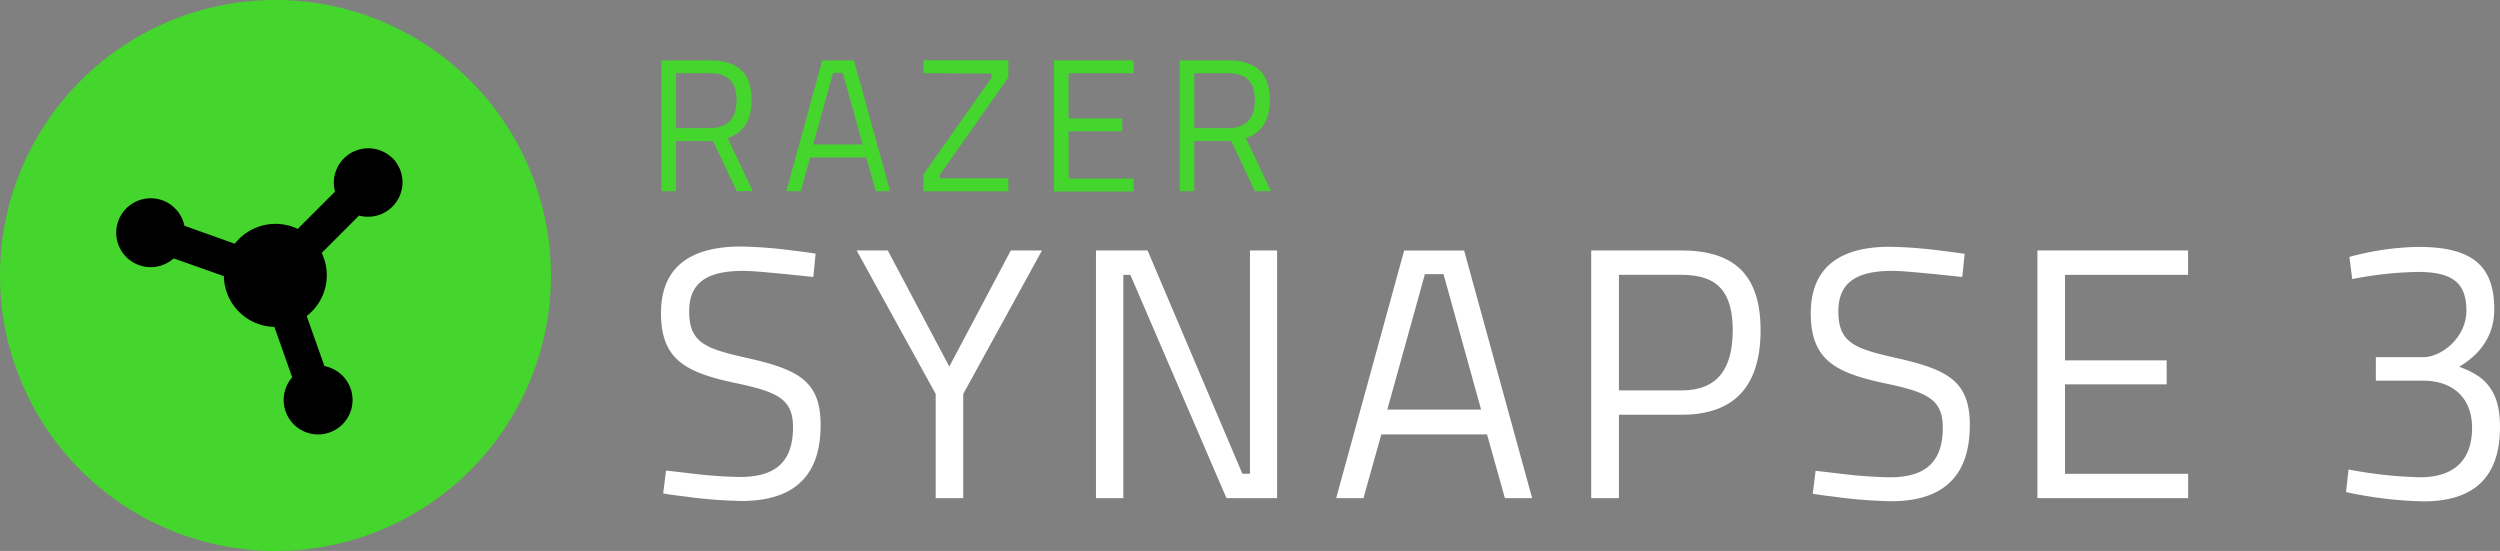 <svg id="Layer_1" data-name="Layer 1" xmlns="http://www.w3.org/2000/svg" viewBox="0 0 387.6 85.42"><rect x="0" y="0" width="387.6" height="85.42" fill="#808080" stroke="none"/><defs><style>.cls-1,.cls-3{fill:#44d62c;}.cls-1,.cls-2,.cls-4{fill-rule:evenodd;}.cls-4{fill:#fff;}</style></defs><path class="cls-1" d="M42.71,0A42.71,42.71,0,1,1,0,42.71H0A42.71,42.71,0,0,1,42.71,0Z" transform="translate(0 0)"/><path class="cls-2" d="M60.87,24.55a5.34,5.34,0,0,0-8.93,5.16l-5.78,5.78a8,8,0,0,0-9.76,2.3L28.59,35a5.34,5.34,0,1,0-1.67,5.06l7.79,2.75a8,8,0,0,0,7.83,7.87L45.3,58.5A5.34,5.34,0,1,0,52.84,58a5.41,5.41,0,0,0-2.54-1.24L47.55,49a8,8,0,0,0,2.33-9.79l5.79-5.79a5.34,5.34,0,0,0,5.2-8.9Z" transform="translate(0 0)"/><path class="cls-3" d="M110.55,21.87h-5.74v7.76h-2.25V9.36h7.5c4.25,0,6.47,1.87,6.47,6.15,0,3-1.17,5.07-3.72,5.89l3.9,8.23h-2.49Zm-.5-10.52h-5.24v8.52h5.27c3,0,4.13-1.82,4.13-4.36,0-2.8-1.31-4.16-4.15-4.16Z" transform="translate(0 0)"/><path class="cls-3" d="M121.92,29.63l5.56-20.27h4.92L138,29.63h-2.23l-1.46-5.21H125.6l-1.44,5.21Zm7.24-18.33-3.08,11.1h7.67l-3.08-11.1Z" transform="translate(0 0)"/><path class="cls-3" d="M143.16,11.35v-2h13.18V12l-10.6,15.06v.59h10.6v2H143.16v-2.6l10.57-15v-.64Z" transform="translate(0 0)"/><path class="cls-3" d="M163.42,29.63V9.36h12.33v2H165.67v7H174v2h-8.32v7.32h10.08v2H163.42Z" transform="translate(0 0)"/><path class="cls-3" d="M190.89,21.87h-5.73v7.76H182.9V9.36h7.5c4.25,0,6.47,1.87,6.47,6.15,0,3-1.17,5.07-3.72,5.89l3.9,8.23h-2.49Zm-.5-10.52h-5.23v8.52h5.27c3,0,4.13-1.82,4.13-4.36C194.55,12.71,193.24,11.35,190.39,11.35Z" transform="translate(0 0)"/><path class="cls-4" d="M126.1,42.94l-4.27-.44c-2.39-.22-5-.5-6.66-.5-5.55,0-8.32,1.83-8.32,6.27,0,5,2.66,5.83,9.38,7.32,7.71,1.78,11,3.61,11,10.32,0,8.43-4.72,11.76-12.26,11.76a74.77,74.77,0,0,1-7.77-.56c-1.5-.22-2.88-.33-4.38-.61l.44-3.55,4.27.5a69.47,69.47,0,0,0,7.21.5c5.55,0,8.21-2.39,8.21-7.71,0-4.27-2.27-5.44-8.54-6.77-7.93-1.66-11.93-3.55-11.93-10.93s4.88-10.32,12.37-10.32a69.49,69.49,0,0,1,7.49.55c1.39.17,2.72.33,4.11.55Z" transform="translate(0 0)"/><path class="cls-4" d="M149.34,61.08V77.23h-4.27V61.08L132.81,38.83h4.83l9.54,18,9.54-18h4.83Z" transform="translate(0 0)"/><path class="cls-4" d="M169.92,77.23V38.83h8l14.7,34.62h1.17V38.83H198v38.4h-7.85l-14.9-34.62h-1.09V77.23Z" transform="translate(0 0)"/><path class="cls-4" d="M207.16,77.23,217.7,38.84H227l10.54,38.39h-4.22l-2.77-9.88H214.16l-2.77,9.88ZM220.92,42.5l-5.83,21h14.54l-5.83-21Z" transform="translate(0 0)"/><path class="cls-4" d="M251,64.3V77.23h-4.3V38.83h14c8.38,0,12.26,4,12.26,12.37s-3.8,13.1-12.22,13.1Zm0-3.77h9.71c5.6,0,7.93-3.38,7.93-9.32s-2.33-8.6-7.93-8.6H251Z" transform="translate(0 0)"/><path class="cls-4" d="M304.23,42.94,300,42.5c-2.39-.22-5-.5-6.66-.5-5.55,0-8.32,1.83-8.32,6.27,0,5,2.66,5.83,9.38,7.32,7.71,1.78,11,3.61,11,10.32,0,8.43-4.68,11.8-12.2,11.8a74.77,74.77,0,0,1-7.77-.56c-1.5-.22-2.88-.33-4.38-.61l.44-3.55,4.27.5A69.47,69.47,0,0,0,293,74c5.55,0,8.21-2.39,8.21-7.71,0-4.27-2.28-5.44-8.54-6.77-7.93-1.66-11.93-3.55-11.93-10.93S285.55,38.26,293,38.26a69.49,69.49,0,0,1,7.49.55c1.39.17,2.72.33,4.11.55Z" transform="translate(0 0)"/><path class="cls-4" d="M315.88,77.23V38.83h23.36v3.78H320.16V55.87h15.76v3.72H320.16V73.46h19.09v3.77Z" transform="translate(0 0)"/><path class="cls-4" d="M364.25,39.83A43,43,0,0,1,375,38.28c8.66,0,11.71,3.22,11.71,9.71,0,5.71-4.38,8.21-5.44,8.88,3.72,1.33,6.33,3.38,6.33,9.32,0,7.38-3.61,11.54-11.87,11.54a62.07,62.07,0,0,1-12-1.44l.39-3.5A67.09,67.09,0,0,0,375.34,74c5.44-.06,7.93-2.94,7.93-7.66,0-5-3.38-7.32-7.54-7.32h-7.38V55.37h7.38c2.77,0,6.66-3,6.66-7.21s-2.05-6-7.49-6a56.47,56.47,0,0,0-10.21,1.11Z" transform="translate(0 0)"/></svg>